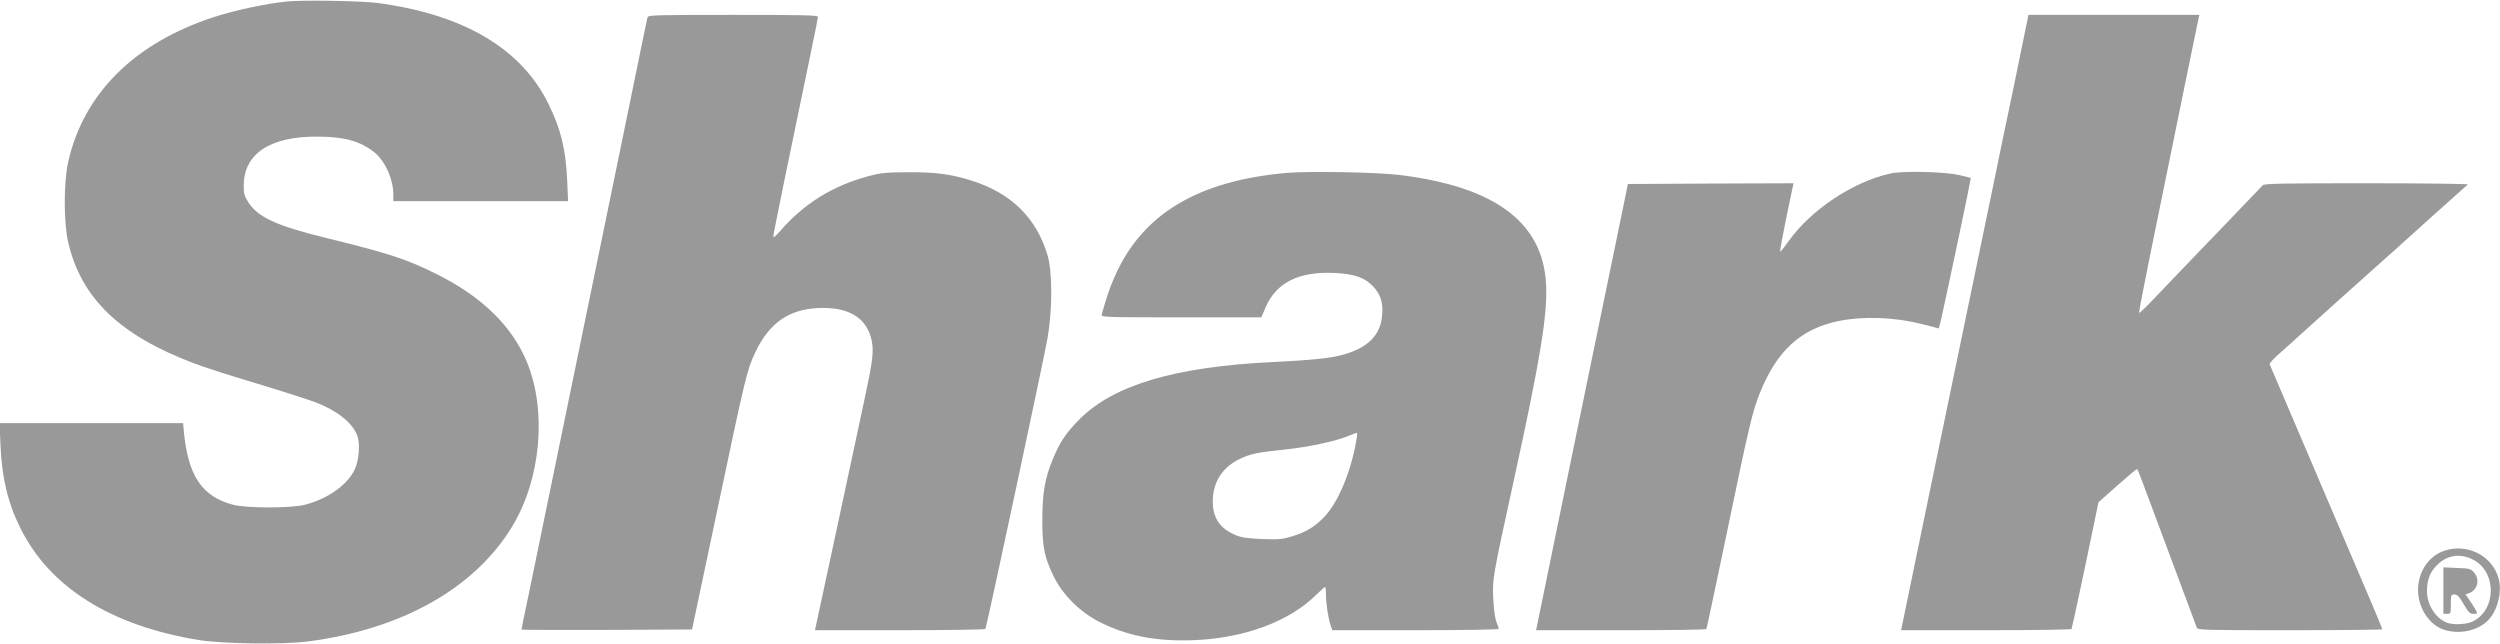 <?xml version="1.0" standalone="no"?>
<!DOCTYPE svg PUBLIC "-//W3C//DTD SVG 20010904//EN"
 "http://www.w3.org/TR/2001/REC-SVG-20010904/DTD/svg10.dtd">
<svg version="1.0" xmlns="http://www.w3.org/2000/svg"
 width="1678pt" height="432pt" viewBox="0 0 1678 432"
 preserveAspectRatio="xMidYMid meet">
<g transform="translate(0,432) scale(0.1,-0.1)"
fill="#999999" stroke="none">
<path d="M1925 4310 c-143 -15 -349 -59 -491 -105 -533 -174 -875 -515 -977
-975 -30 -137 -30 -405 1 -537 87 -375 346 -624 845 -812 59 -23 248 -84 420
-135 172 -52 349 -109 394 -126 143 -55 242 -132 279 -218 23 -54 15 -173 -17
-237 -50 -101 -178 -192 -329 -232 -92 -25 -397 -25 -489 0 -206 56 -298 193
-327 490 l-5 57 -616 0 -616 0 6 -142 c9 -223 49 -392 133 -561 197 -399 608
-657 1199 -753 157 -25 558 -31 726 -10 633 80 1127 357 1379 776 190 316 231
768 99 1094 -99 244 -301 443 -606 595 -201 101 -324 141 -748 245 -331 81
-456 139 -520 241 -26 42 -30 58 -29 114 2 209 177 325 489 324 185 0 290 -29
386 -104 73 -58 129 -181 129 -286 l0 -43 586 0 587 0 -6 138 c-10 214 -42
344 -127 517 -182 370 -569 598 -1145 675 -110 14 -500 21 -610 10z"/>
<path d="M4346 4203 c-3 -10 -30 -142 -61 -293 -31 -151 -85 -414 -120 -585
-375 -1825 -574 -2790 -615 -2988 -28 -131 -50 -240 -50 -243 0 -2 258 -3 572
-2 l573 3 18 85 c10 47 86 405 168 795 170 806 184 866 238 979 98 208 240
301 461 299 182 -1 291 -76 321 -220 14 -72 7 -133 -42 -363 -22 -102 -105
-489 -184 -860 -80 -371 -147 -685 -150 -697 l-5 -23 569 0 c313 0 572 4 575
8 9 15 394 1820 418 1957 32 188 32 438 0 548 -73 253 -246 423 -515 506 -139
43 -234 55 -417 55 -156 -1 -186 -4 -270 -26 -243 -66 -432 -183 -593 -368
-30 -35 -47 -48 -47 -38 0 15 110 552 260 1272 22 104 40 196 40 203 0 11
-104 13 -569 13 -534 0 -570 -1 -575 -17z"/>
<path d="M13561 3957 c-29 -144 -66 -323 -82 -397 -16 -74 -54 -256 -84 -405
-59 -283 -185 -893 -280 -1350 -31 -148 -121 -585 -201 -970 -79 -385 -146
-710 -149 -722 l-5 -23 569 0 c313 0 572 4 575 8 4 7 91 413 164 769 l17 82
125 111 c68 60 127 110 131 110 8 0 3 12 84 -205 117 -314 313 -840 320 -858
7 -16 46 -17 626 -17 340 0 619 3 619 6 0 3 -29 74 -64 157 -58 137 -681 1597
-692 1622 -3 6 30 42 73 79 43 38 101 89 128 115 48 44 490 441 585 525 25 21
68 60 95 85 38 35 386 347 449 403 6 4 -299 8 -676 8 -562 0 -689 -2 -700 -13
-7 -8 -110 -115 -228 -238 -118 -123 -265 -276 -326 -339 -61 -63 -147 -153
-191 -200 -45 -47 -83 -83 -86 -80 -2 3 51 275 119 605 68 330 157 769 199
975 42 206 79 385 82 398 l5 22 -573 0 -574 0 -54 -263z"/>
<path d="M8643 3160 c-601 -51 -977 -276 -1161 -696 -34 -77 -50 -124 -88
-256 -5 -17 25 -18 533 -18 l539 0 29 68 c72 166 223 241 462 230 136 -7 204
-31 261 -92 49 -53 66 -109 59 -191 -10 -137 -100 -224 -275 -269 -79 -21
-211 -34 -461 -46 -651 -32 -1061 -152 -1291 -380 -91 -90 -137 -157 -183
-271 -54 -129 -71 -229 -71 -409 0 -181 13 -249 77 -380 58 -120 175 -237 302
-302 188 -96 381 -134 635 -125 341 13 644 125 826 306 29 28 54 51 58 51 3 0
6 -24 6 -53 0 -57 14 -151 31 -204 l11 -33 559 0 c314 0 559 4 559 9 0 5 -7
25 -16 46 -9 22 -17 83 -21 153 -7 136 -5 144 136 790 179 817 230 1124 218
1328 -23 414 -345 652 -987 730 -147 18 -600 26 -747 14z m457 -1817 c-39
-208 -123 -402 -215 -496 -66 -67 -119 -98 -213 -127 -64 -20 -89 -22 -200
-18 -95 4 -139 10 -175 25 -108 44 -157 115 -157 228 0 129 66 231 184 286 72
34 118 43 319 64 150 16 336 57 417 93 25 11 47 18 49 16 2 -2 -2 -34 -9 -71z"/>
<path d="M12690 3156 c-250 -55 -534 -242 -685 -455 -27 -38 -53 -70 -56 -70
-4 -1 15 103 41 229 l48 230 -556 -2 -556 -3 -22 -110 c-40 -191 -146 -708
-369 -1790 -118 -577 -217 -1060 -220 -1072 l-5 -23 569 0 c313 0 572 3 574 8
3 4 66 302 141 662 144 694 168 797 217 919 114 286 274 433 528 486 169 34
376 27 565 -21 54 -13 102 -26 105 -28 7 -5 8 0 136 603 47 222 84 405 83 406
-2 2 -37 10 -78 20 -104 23 -373 29 -460 11z"/>
<path d="M16405 623 c-105 -36 -175 -142 -175 -264 0 -121 78 -237 178 -267
98 -29 207 -9 280 53 71 60 109 195 83 292 -42 153 -211 239 -366 186z m192
-58 c166 -83 160 -349 -9 -420 -43 -17 -124 -20 -165 -4 -74 28 -132 119 -133
208 0 79 19 130 67 178 67 67 153 81 240 38z"/>
<path d="M16400 356 l0 -156 25 0 c24 0 25 2 25 65 0 62 1 65 24 65 19 0 32
-14 62 -65 33 -56 42 -65 66 -65 27 0 28 2 17 23 -7 12 -25 41 -41 65 l-29 42
24 9 c57 22 74 91 33 138 -23 26 -30 28 -115 31 l-91 4 0 -156z"/>
</g>
</svg>
